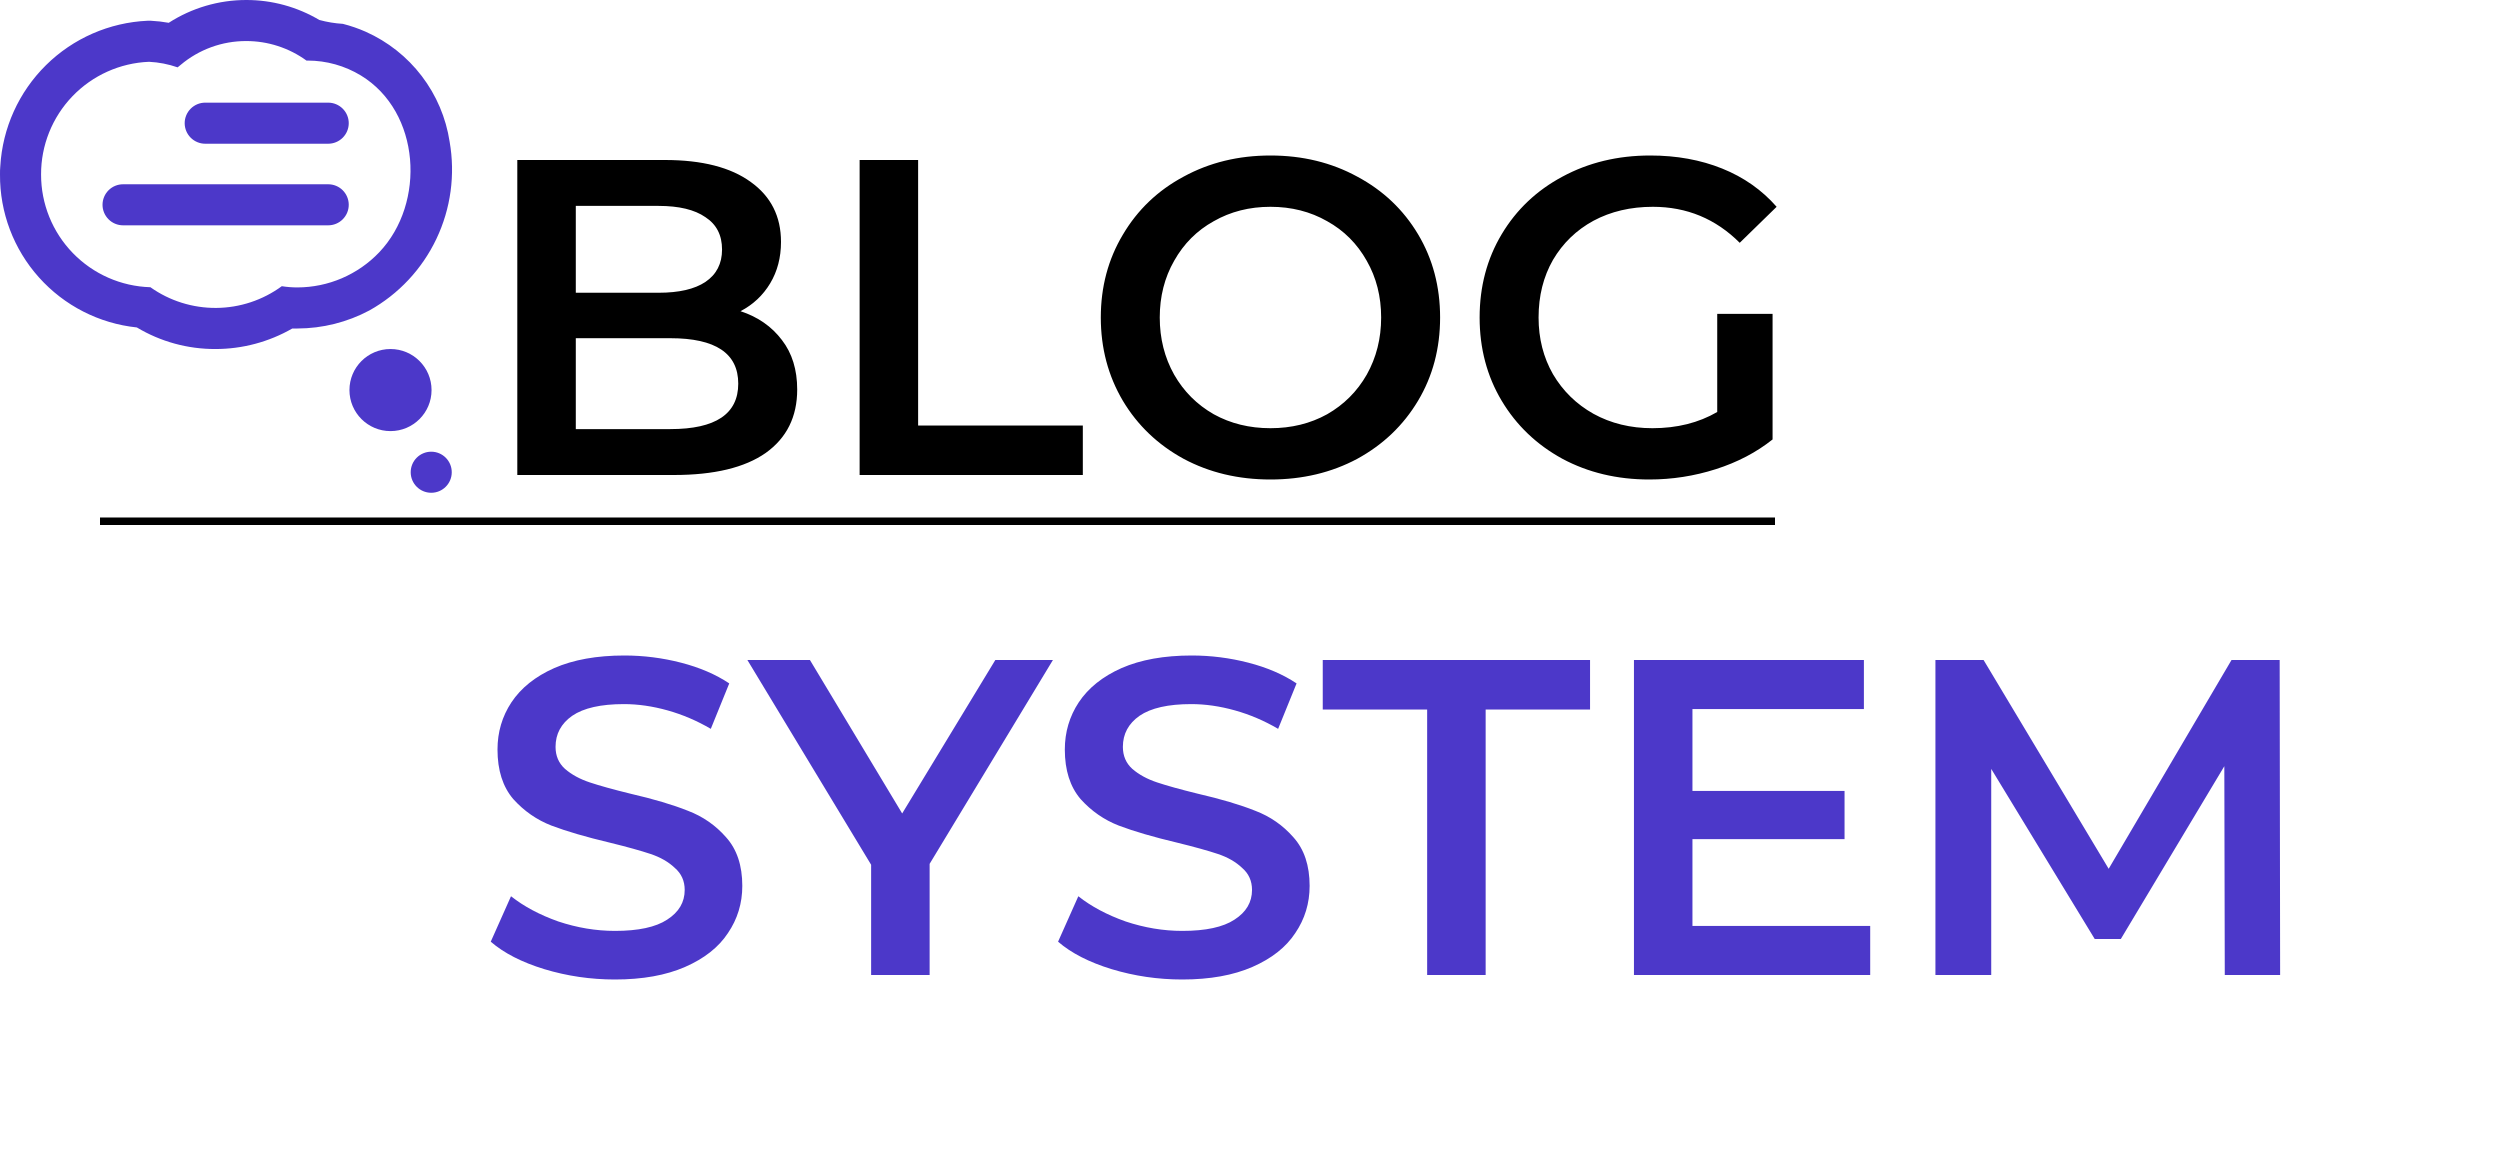 <svg width="100" height="46" viewBox="0 0 100 46" fill="none" xmlns="http://www.w3.org/2000/svg">
<path fill-rule="evenodd" clip-rule="evenodd" d="M9.847 1.642C8.888 1.64 7.96 1.977 7.227 2.595L7.104 2.694C6.736 2.566 6.352 2.491 5.963 2.472C4.799 2.518 3.699 3.014 2.893 3.855C2.088 4.696 1.639 5.816 1.643 6.98C1.641 8.154 2.097 9.281 2.914 10.123C3.731 10.965 4.844 11.455 6.016 11.489C6.786 12.035 7.708 12.324 8.651 12.317C9.594 12.31 10.511 12.006 11.272 11.448C11.479 11.481 11.687 11.497 11.896 11.497C12.508 11.496 13.113 11.371 13.675 11.13C14.238 10.888 14.746 10.536 15.168 10.093C17.043 8.122 16.825 4.474 14.435 3.019C13.794 2.63 13.058 2.423 12.308 2.423H12.259C11.558 1.914 10.713 1.641 9.847 1.642V1.642ZM13.132 5.749H8.208C7.991 5.749 7.782 5.662 7.628 5.508C7.474 5.354 7.387 5.145 7.387 4.927C7.387 4.71 7.474 4.501 7.628 4.347C7.782 4.193 7.991 4.106 8.208 4.106H13.128C13.346 4.106 13.555 4.193 13.709 4.347C13.863 4.501 13.95 4.71 13.95 4.927C13.95 5.145 13.863 5.354 13.709 5.508C13.555 5.662 13.346 5.749 13.128 5.749H13.132ZM13.128 9.013H4.923C4.705 9.013 4.496 8.927 4.342 8.772C4.188 8.618 4.101 8.41 4.101 8.192C4.101 7.974 4.188 7.765 4.342 7.611C4.496 7.457 4.705 7.371 4.923 7.371H13.128C13.346 7.371 13.555 7.457 13.709 7.611C13.863 7.765 13.95 7.974 13.95 8.192C13.95 8.41 13.863 8.618 13.709 8.772C13.555 8.927 13.346 9.013 13.128 9.013V9.013ZM9.847 1.352e-05C10.877 -0.002 11.888 0.274 12.774 0.799C13.082 0.883 13.397 0.935 13.715 0.954C14.029 1.034 14.336 1.14 14.632 1.271C15.514 1.665 16.283 2.273 16.869 3.041C17.455 3.809 17.839 4.712 17.985 5.667C18.216 6.986 18.032 8.345 17.456 9.555C16.881 10.765 15.943 11.766 14.773 12.419C13.888 12.89 12.901 13.138 11.898 13.14H11.692C10.756 13.678 9.695 13.962 8.616 13.961C7.509 13.965 6.423 13.667 5.474 13.098C3.965 12.94 2.569 12.226 1.557 11.095C0.545 9.965 -0.01 8.498 0 6.98C0 6.866 0 6.752 0.012 6.646C0.101 5.12 0.752 3.68 1.84 2.606C2.927 1.532 4.375 0.899 5.902 0.83H6.034C6.274 0.842 6.513 0.869 6.749 0.912C7.673 0.317 8.748 0.001 9.847 1.352e-05V1.352e-05Z" fill="#4C38C9"/>
<path d="M15.62 17.244C14.713 17.244 13.978 16.509 13.978 15.603C13.978 14.696 14.713 13.961 15.62 13.961C16.527 13.961 17.262 14.696 17.262 15.603C17.262 16.509 16.527 17.244 15.62 17.244Z" fill="#4C38C9"/>
<path d="M17.249 19.711C16.796 19.711 16.428 19.343 16.428 18.89C16.428 18.436 16.796 18.068 17.249 18.068C17.703 18.068 18.07 18.436 18.07 18.89C18.07 19.343 17.703 19.711 17.249 19.711Z" fill="#4C38C9"/>
<line x1="4" y1="20.85" x2="71" y2="20.85" stroke="black" stroke-width="0.3"/>
<path d="M29.62 12.448C30.316 12.676 30.868 13.06 31.276 13.6C31.684 14.128 31.888 14.788 31.888 15.58C31.888 16.672 31.468 17.518 30.628 18.118C29.788 18.706 28.564 19 26.956 19H20.692V6.4H26.596C28.084 6.4 29.23 6.694 30.034 7.282C30.838 7.858 31.24 8.656 31.24 9.676C31.24 10.3 31.096 10.852 30.808 11.332C30.52 11.812 30.124 12.184 29.62 12.448ZM23.032 8.236V11.71H26.344C27.16 11.71 27.784 11.566 28.216 11.278C28.66 10.978 28.882 10.546 28.882 9.982C28.882 9.406 28.66 8.974 28.216 8.686C27.784 8.386 27.16 8.236 26.344 8.236H23.032ZM26.812 17.164C28.624 17.164 29.53 16.558 29.53 15.346C29.53 14.134 28.624 13.528 26.812 13.528H23.032V17.164H26.812ZM34.385 6.4H36.725V17.02H43.313V19H34.385V6.4ZM50.818 19.18C49.534 19.18 48.376 18.904 47.344 18.352C46.312 17.788 45.502 17.014 44.914 16.03C44.326 15.034 44.032 13.924 44.032 12.7C44.032 11.476 44.326 10.372 44.914 9.388C45.502 8.392 46.312 7.618 47.344 7.066C48.376 6.502 49.534 6.22 50.818 6.22C52.102 6.22 53.26 6.502 54.292 7.066C55.324 7.618 56.134 8.386 56.722 9.37C57.31 10.354 57.604 11.464 57.604 12.7C57.604 13.936 57.31 15.046 56.722 16.03C56.134 17.014 55.324 17.788 54.292 18.352C53.26 18.904 52.102 19.18 50.818 19.18ZM50.818 17.128C51.658 17.128 52.414 16.942 53.086 16.57C53.758 16.186 54.286 15.658 54.67 14.986C55.054 14.302 55.246 13.54 55.246 12.7C55.246 11.86 55.054 11.104 54.67 10.432C54.286 9.748 53.758 9.22 53.086 8.848C52.414 8.464 51.658 8.272 50.818 8.272C49.978 8.272 49.222 8.464 48.55 8.848C47.878 9.22 47.35 9.748 46.966 10.432C46.582 11.104 46.39 11.86 46.39 12.7C46.39 13.54 46.582 14.302 46.966 14.986C47.35 15.658 47.878 16.186 48.55 16.57C49.222 16.942 49.978 17.128 50.818 17.128ZM68.689 12.556H70.903V17.578C70.255 18.094 69.499 18.49 68.635 18.766C67.771 19.042 66.883 19.18 65.971 19.18C64.687 19.18 63.529 18.904 62.497 18.352C61.465 17.788 60.655 17.014 60.067 16.03C59.479 15.046 59.185 13.936 59.185 12.7C59.185 11.464 59.479 10.354 60.067 9.37C60.655 8.386 61.465 7.618 62.497 7.066C63.541 6.502 64.711 6.22 66.007 6.22C67.063 6.22 68.023 6.394 68.887 6.742C69.751 7.09 70.477 7.6 71.065 8.272L69.589 9.712C68.629 8.752 67.471 8.272 66.115 8.272C65.227 8.272 64.435 8.458 63.739 8.83C63.055 9.202 62.515 9.724 62.119 10.396C61.735 11.068 61.543 11.836 61.543 12.7C61.543 13.54 61.735 14.296 62.119 14.968C62.515 15.64 63.055 16.168 63.739 16.552C64.435 16.936 65.221 17.128 66.097 17.128C67.081 17.128 67.945 16.912 68.689 16.48V12.556Z" fill="black"/>
<path d="M24.598 39.18C23.626 39.18 22.684 39.042 21.772 38.766C20.872 38.49 20.158 38.124 19.63 37.668L20.44 35.85C20.956 36.258 21.586 36.594 22.33 36.858C23.086 37.11 23.842 37.236 24.598 37.236C25.534 37.236 26.23 37.086 26.686 36.786C27.154 36.486 27.388 36.09 27.388 35.598C27.388 35.238 27.256 34.944 26.992 34.716C26.74 34.476 26.416 34.29 26.02 34.158C25.624 34.026 25.084 33.876 24.4 33.708C23.44 33.48 22.66 33.252 22.06 33.024C21.472 32.796 20.962 32.442 20.53 31.962C20.11 31.47 19.9 30.81 19.9 29.982C19.9 29.286 20.086 28.656 20.458 28.092C20.842 27.516 21.412 27.06 22.168 26.724C22.936 26.388 23.872 26.22 24.976 26.22C25.744 26.22 26.5 26.316 27.244 26.508C27.988 26.7 28.63 26.976 29.17 27.336L28.432 29.154C27.88 28.83 27.304 28.584 26.704 28.416C26.104 28.248 25.522 28.164 24.958 28.164C24.034 28.164 23.344 28.32 22.888 28.632C22.444 28.944 22.222 29.358 22.222 29.874C22.222 30.234 22.348 30.528 22.6 30.756C22.864 30.984 23.194 31.164 23.59 31.296C23.986 31.428 24.526 31.578 25.21 31.746C26.146 31.962 26.914 32.19 27.514 32.43C28.114 32.658 28.624 33.012 29.044 33.492C29.476 33.972 29.692 34.62 29.692 35.436C29.692 36.132 29.5 36.762 29.116 37.326C28.744 37.89 28.174 38.34 27.406 38.676C26.638 39.012 25.702 39.18 24.598 39.18ZM37.185 34.554V39H34.845V34.59L29.895 26.4H32.397L36.087 32.538L39.813 26.4H42.117L37.185 34.554ZM47.291 39.18C46.319 39.18 45.377 39.042 44.465 38.766C43.565 38.49 42.851 38.124 42.323 37.668L43.133 35.85C43.649 36.258 44.279 36.594 45.023 36.858C45.779 37.11 46.535 37.236 47.291 37.236C48.227 37.236 48.923 37.086 49.379 36.786C49.847 36.486 50.081 36.09 50.081 35.598C50.081 35.238 49.949 34.944 49.685 34.716C49.433 34.476 49.109 34.29 48.713 34.158C48.317 34.026 47.777 33.876 47.093 33.708C46.133 33.48 45.353 33.252 44.753 33.024C44.165 32.796 43.655 32.442 43.223 31.962C42.803 31.47 42.593 30.81 42.593 29.982C42.593 29.286 42.779 28.656 43.151 28.092C43.535 27.516 44.105 27.06 44.861 26.724C45.629 26.388 46.565 26.22 47.669 26.22C48.437 26.22 49.193 26.316 49.937 26.508C50.681 26.7 51.323 26.976 51.863 27.336L51.125 29.154C50.573 28.83 49.997 28.584 49.397 28.416C48.797 28.248 48.215 28.164 47.651 28.164C46.727 28.164 46.037 28.32 45.581 28.632C45.137 28.944 44.915 29.358 44.915 29.874C44.915 30.234 45.041 30.528 45.293 30.756C45.557 30.984 45.887 31.164 46.283 31.296C46.679 31.428 47.219 31.578 47.903 31.746C48.839 31.962 49.607 32.19 50.207 32.43C50.807 32.658 51.317 33.012 51.737 33.492C52.169 33.972 52.385 34.62 52.385 35.436C52.385 36.132 52.193 36.762 51.809 37.326C51.437 37.89 50.867 38.34 50.099 38.676C49.331 39.012 48.395 39.18 47.291 39.18ZM57.086 28.38H52.91V26.4H63.602V28.38H59.426V39H57.086V28.38ZM74.808 37.038V39H65.358V26.4H74.556V28.362H67.698V31.638H73.782V33.564H67.698V37.038H74.808ZM88.991 39L88.973 30.648L84.833 37.56H83.789L79.649 30.756V39H77.417V26.4H79.343L84.347 34.752L89.261 26.4H91.187L91.205 39H88.991Z" fill="#4C38C9"/>
</svg>
